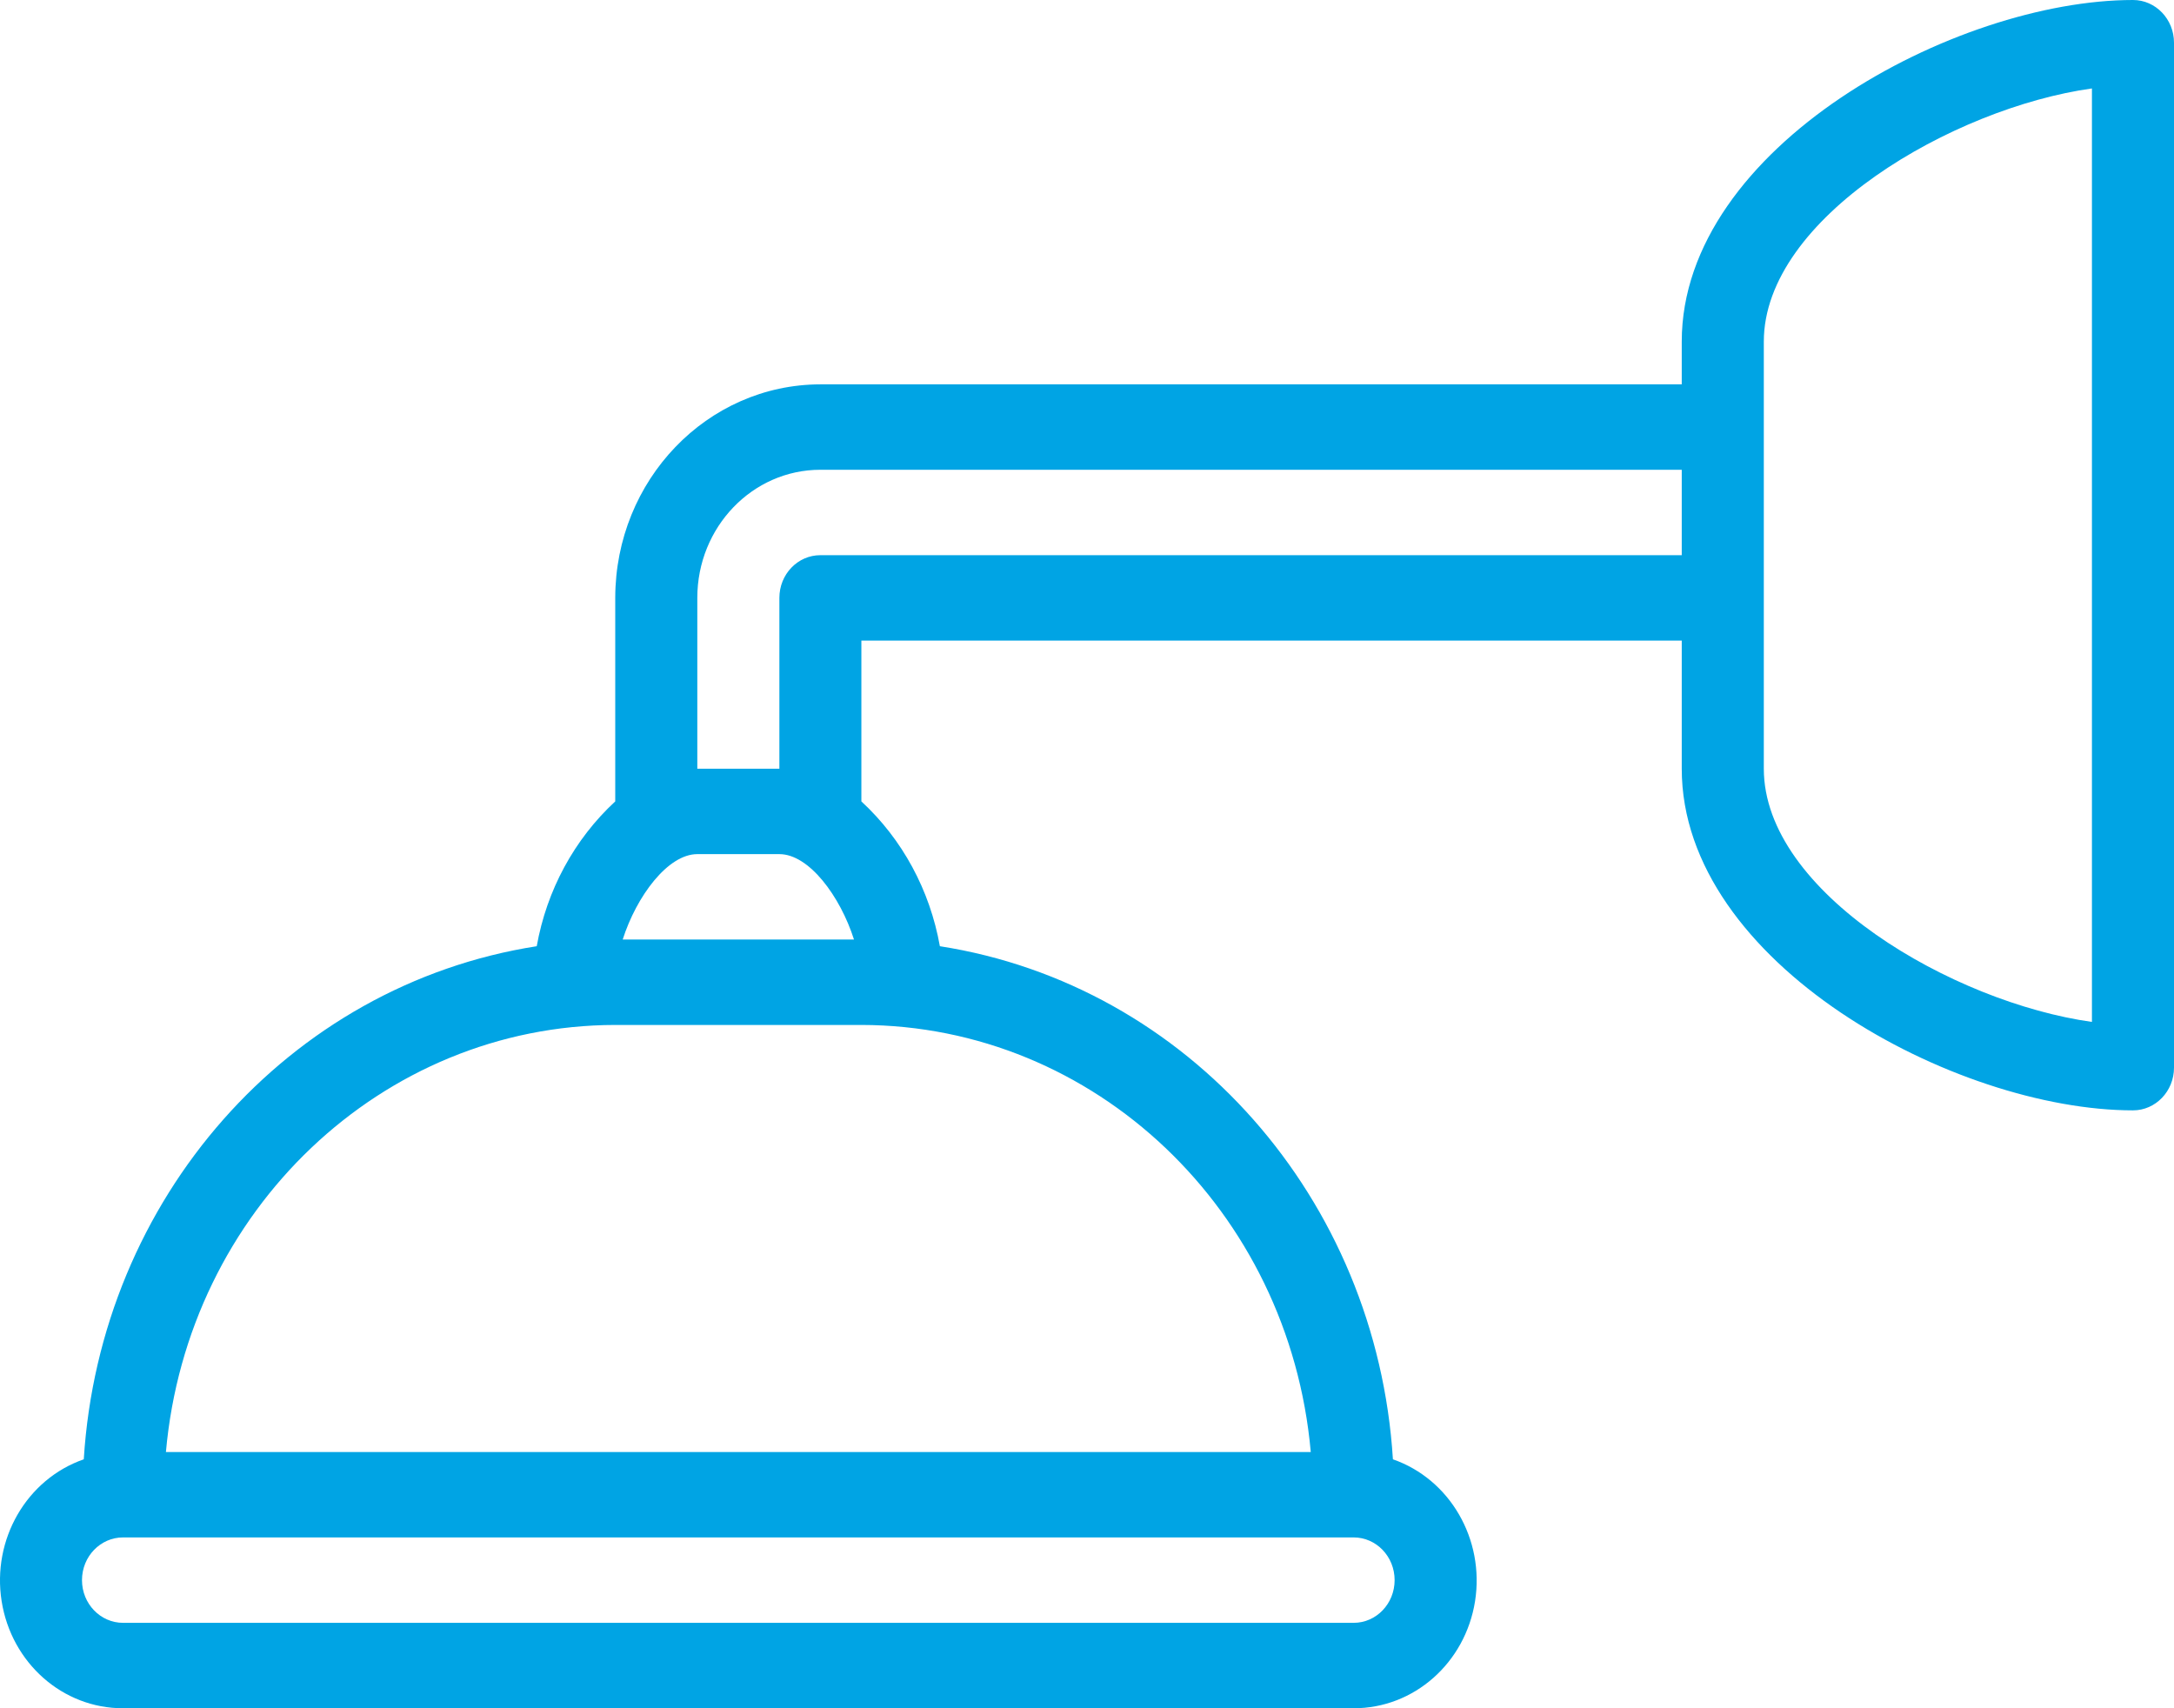 <?xml version="1.0" encoding="UTF-8"?>
<svg width="28px" height="22px" viewBox="0 0 28 22" version="1.1" xmlns="http://www.w3.org/2000/svg" xmlns:xlink="http://www.w3.org/1999/xlink">
    <!-- Generator: Sketch 50.2 (55047) - http://www.bohemiancoding.com/sketch -->
    <title>shower-blue</title>
    <desc>Created with Sketch.</desc>
    <defs></defs>
    <g id="Page-1" stroke="none" stroke-width="1" fill="none" fill-rule="evenodd">
        <g id="shower-blue" fill="#00A4E4" fill-rule="nonzero">
            <path d="M27.472,14.3 C27.763,14.3 28,14.054 28,13.75 L28,0.55 C28,0.246 27.763,0 27.472,0 C25.186,0 21.66,1.89 21.66,4.4 L21.66,4.95 L10.566,4.95 C9.108,4.952 7.926,6.182 7.924,7.7 L7.924,10.321 C7.397,10.808 7.041,11.465 6.913,12.186 C3.717,12.685 1.288,15.437 1.079,18.794 C0.343,19.05 -0.105,19.824 0.021,20.621 C0.147,21.418 0.809,22.002 1.585,22 L17.434,22 C18.209,22.002 18.872,21.418 18.998,20.621 C19.123,19.824 18.675,19.05 17.94,18.794 C17.731,15.437 15.301,12.685 12.105,12.186 C11.977,11.465 11.622,10.808 11.094,10.321 L11.094,8.25 L21.66,8.25 L21.66,9.9 C21.66,12.41 25.186,14.3 27.472,14.3 Z M22.717,4.4 C22.717,2.805 25.153,1.389 26.943,1.139 L26.943,13.161 C25.153,12.911 22.717,11.495 22.717,9.9 L22.717,4.4 Z M10.999,12.1 L8.02,12.1 C8.198,11.542 8.601,11 8.981,11 L10.038,11 C10.42,11 10.821,11.542 10.999,12.1 Z M17.434,20.9 L1.585,20.9 C1.293,20.9 1.056,20.654 1.056,20.35 C1.056,20.046 1.293,19.8 1.585,19.8 L17.434,19.8 C17.726,19.8 17.962,20.046 17.962,20.35 C17.962,20.654 17.726,20.9 17.434,20.9 Z M16.882,18.7 L2.137,18.7 C2.414,15.586 4.921,13.204 7.924,13.2 L11.094,13.2 C14.098,13.204 16.605,15.586 16.882,18.7 Z M10.566,7.15 C10.274,7.15 10.038,7.396 10.038,7.7 L10.038,9.9 L8.981,9.9 L8.981,7.7 C8.981,6.789 9.691,6.05 10.566,6.05 L21.66,6.05 L21.66,7.15 L10.566,7.15 Z" id="Shape"></path>
        </g>
    </g>
</svg>